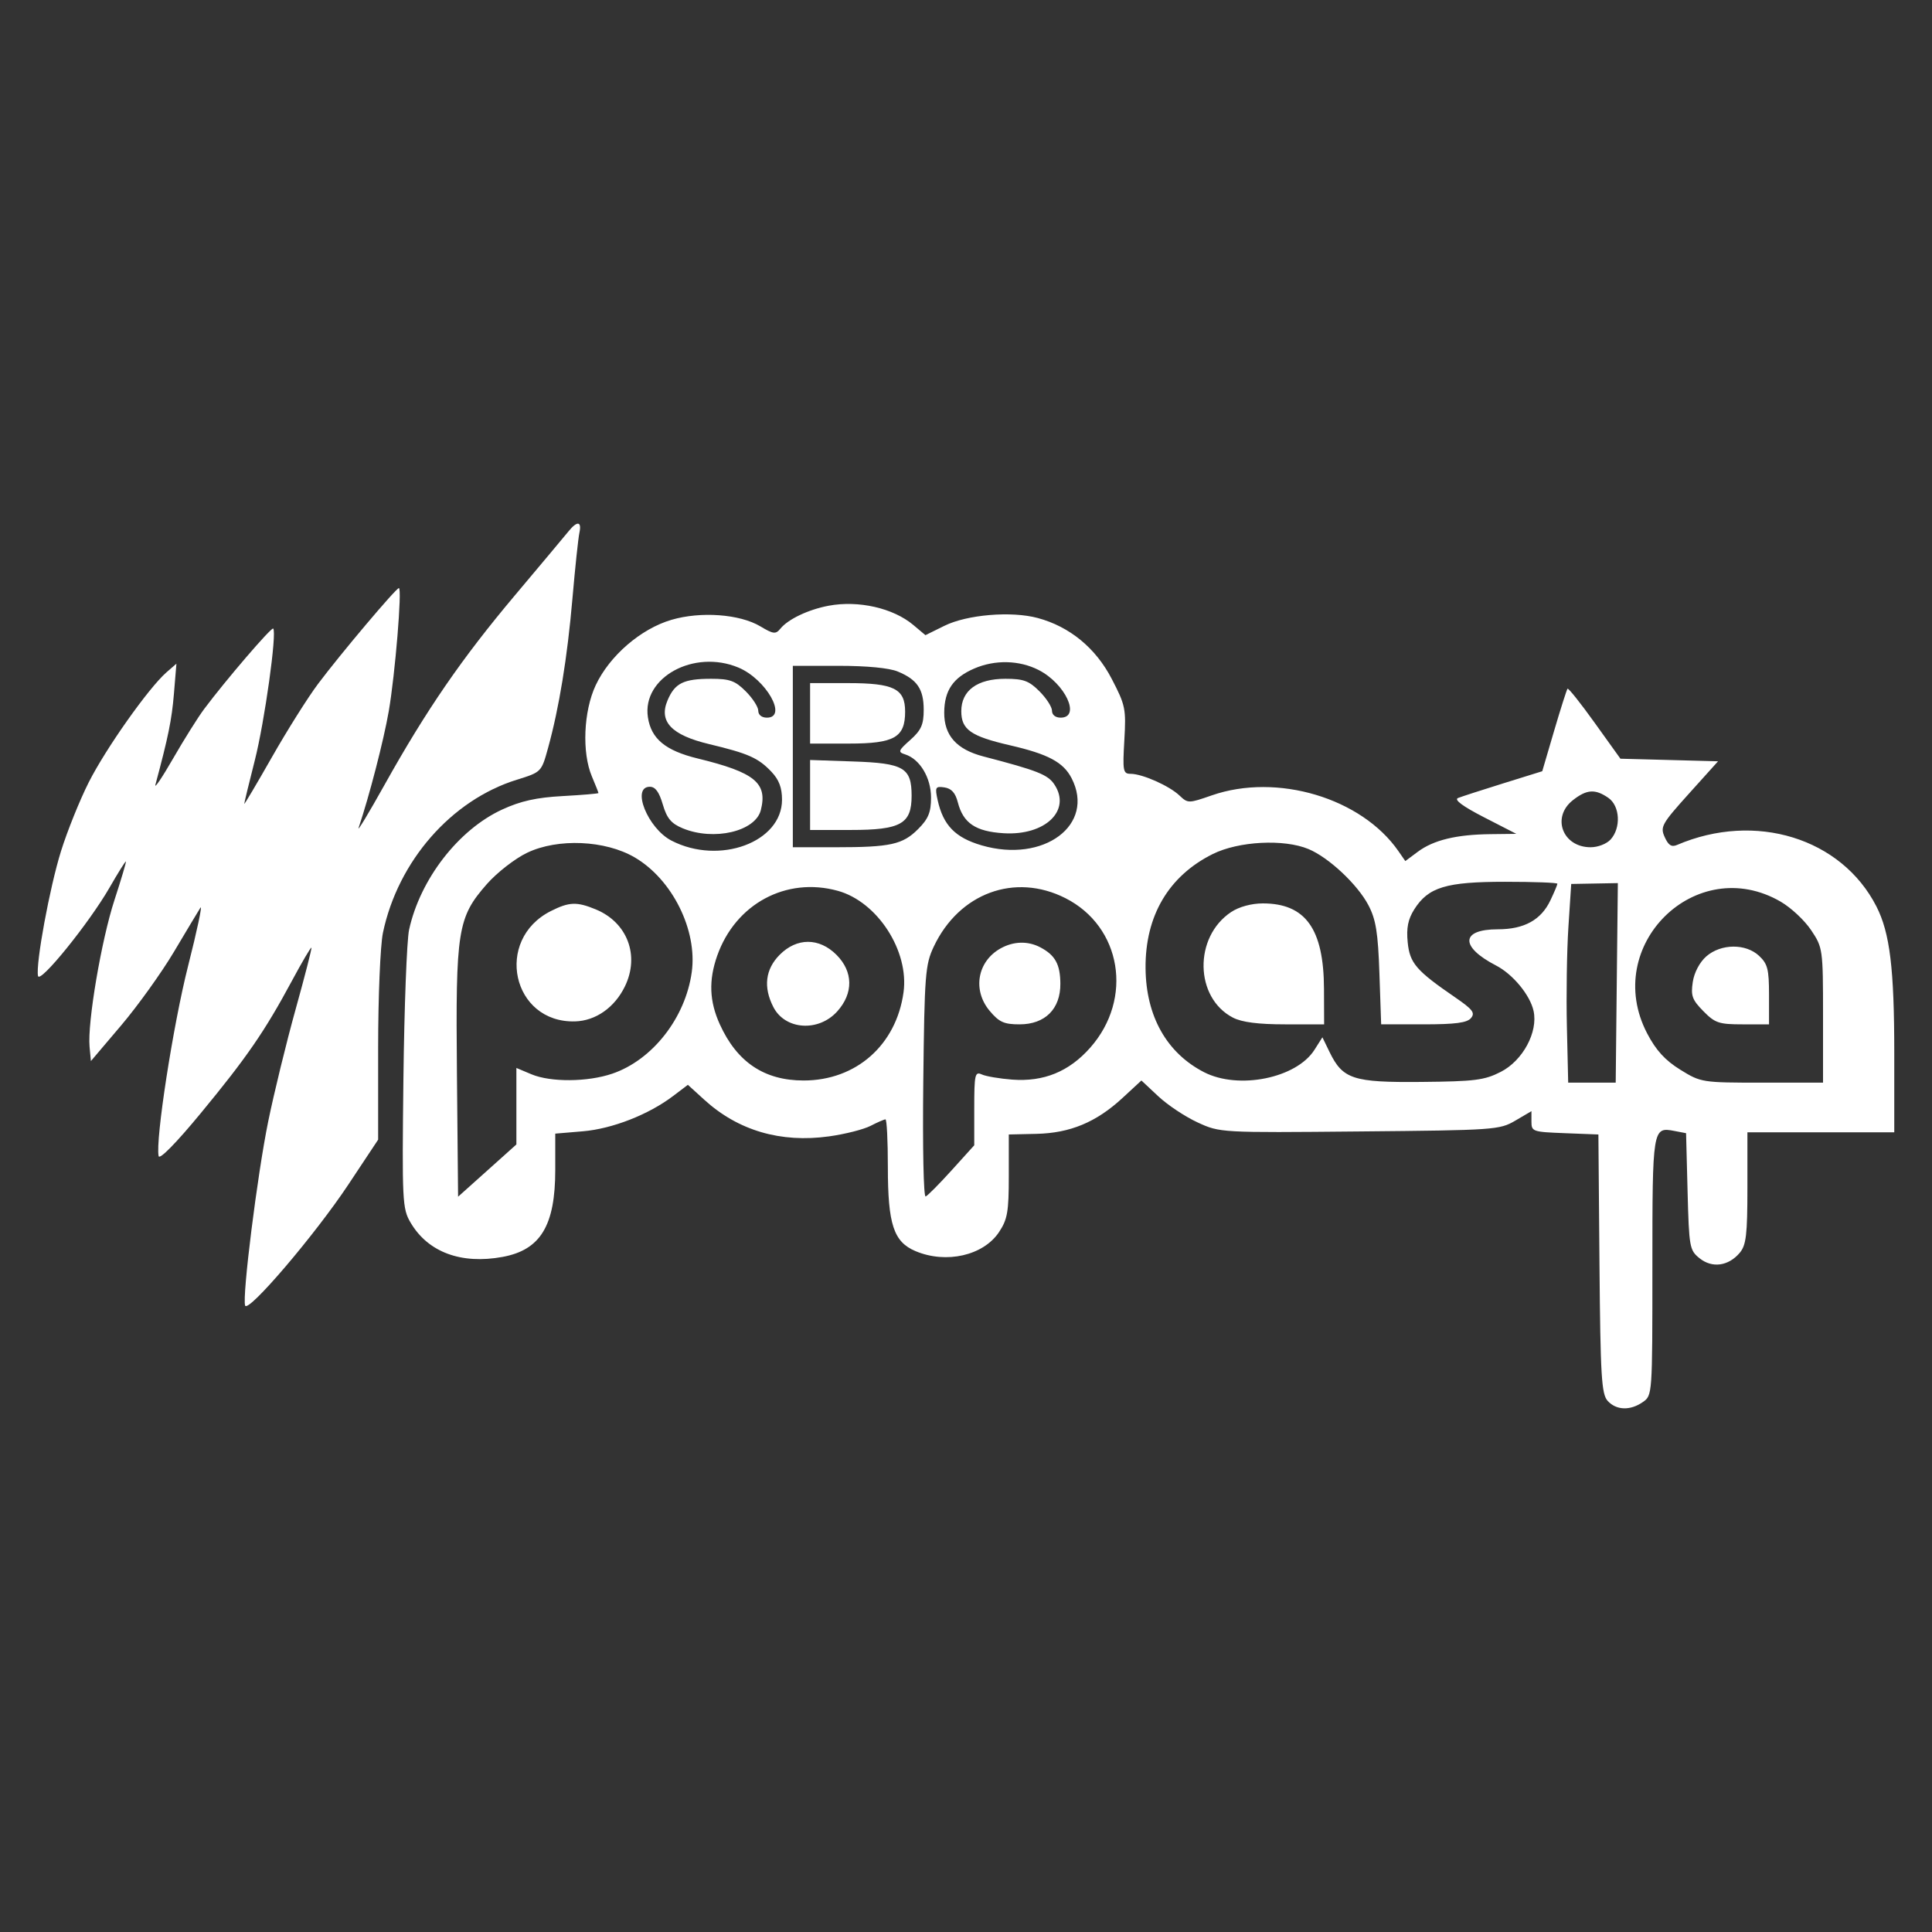 <svg xmlns="http://www.w3.org/2000/svg" height="512" width="512">
    <rect width="100%" height="100%" fill="#333333" stroke="none"/>
    <g fill="#fff">
        <path d="M150.627 140.852c-.968 1.196-7.352 8.815-14.191 16.942-14.015 16.643-23.436 30.334-34.499 50.14-4.22 7.554-7.327 12.704-6.902 11.445 2.821-8.359 6.645-23.149 7.993-30.91 1.684-9.728 3.57-32.62 2.682-32.62-.75 0-15.522 17.514-21.439 25.41-2.695 3.597-8.178 12.305-12.213 19.401-4.042 7.1-7.327 12.65-7.327 12.365 0-.283 1.25-5.437 2.792-11.506 2.615-10.3 5.912-33.934 4.877-34.944-.46-.447-12.66 13.77-18.298 21.325-1.647 2.203-5.361 8.128-8.259 13.165-2.897 5.036-4.99 8.127-4.649 6.864 3.39-12.592 4.325-17.182 4.898-24.038l.665-8.01-2.632 2.287c-4.695 4.085-16.129 20.26-20.626 29.192-2.371 4.7-5.685 12.933-7.328 18.201-3.007 9.615-6.742 29.892-6.098 33.08.438 2.181 13.594-14.079 18.985-23.465 2.236-3.892 4.181-6.995 4.308-6.869.126.126-1.23 4.691-3.024 10.191-3.479 10.642-7.201 32.57-6.603 38.916l.353 3.778 8.014-9.446c4.397-5.18 10.697-13.964 13.965-19.456 3.268-5.496 6.443-10.793 7.041-11.737.602-.947-.859 5.955-3.268 15.456-3.975 15.682-8.696 46.163-7.803 50.366.223 1.04 4.62-3.432 11.138-11.332 12.192-14.765 16.989-21.73 24.14-35.03 2.707-5.036 5.053-9.028 5.213-8.868.156.155-1.727 7.496-4.182 16.31-2.455 8.814-5.727 22.206-7.273 29.76-2.88 14.083-6.927 46.366-6.115 48.767.716 2.114 18.543-18.774 27.352-32.052l7.9-11.905v-24.383c0-13.392.573-27.116 1.272-30.448 3.989-19 18.126-35.163 35.476-40.554 6.523-2.03 6.523-2.03 8.288-8.439 2.93-10.633 5.1-23.924 6.447-39.493.716-8.241 1.541-16.053 1.853-17.514.661-3.087-.581-3.235-2.923-.342"/>
        <path d="M219.607 160.523c-5.382 1.01-10.75 3.559-12.802 6.085-1.23 1.516-1.853 1.445-5.285-.606-5.466-3.264-15.792-4.026-23.583-1.74-8.127 2.384-16.424 9.548-20.075 17.343-3.221 6.864-3.68 17.847-1.01 24.151.968 2.29 1.743 4.25 1.743 4.41 0 .155-4.295.517-9.446.8-6.982.378-11.172 1.309-16.082 3.575-11.573 5.335-21.73 18.457-24.657 31.853-.602 2.767-1.276 20.488-1.5 39.375-.378 32.625-.286 34.537 1.896 38.234 4.61 7.837 13.391 11.114 24.378 9.092 10.065-1.853 13.965-8.292 13.965-23.056v-9.615l7.327-.619c7.783-.657 17.435-4.434 23.92-9.361l3.896-2.956 4.35 3.958c8.97 8.178 20.256 11.488 33.08 9.703 4.236-.59 9.154-1.84 10.99-2.788 1.832-.948 3.601-1.714 3.946-1.714.35 0 .632 5.605.632 12.592 0 15.223 1.524 19.872 7.328 22.32 8.127 3.427 17.982 1.187 22.13-5.038 2.24-3.364 2.594-5.377 2.594-14.882v-10.991l7.327-.165c8.928-.202 15.843-3.082 22.779-9.487l5.036-4.654 4.464 4.178c2.49 2.333 7.096 5.394 10.415 6.927 5.938 2.737 6.068 2.746 42.929 2.4 35.83-.328 37.101-.42 41.266-2.859l4.291-2.518v2.746c0 2.661.286 2.762 8.873 3.09l8.87.346.285 34.28c.253 29.878.531 34.552 2.194 36.346 2.304 2.49 5.993 2.599 9.312.274 2.51-1.756 2.518-1.874 2.518-35.871 0-36.747.055-37.08 5.837-35.964l3.09.59.4 15.455c.384 14.764.527 15.552 3.15 17.674 3.344 2.704 7.653 2.127 10.664-1.419 1.71-2.013 2.042-4.81 2.042-17.173v-14.765H502v-20.947c0-22.437-1.15-31.904-4.733-38.92-9.265-18.12-32.124-25.166-52.843-16.289-1.449.623-2.278.093-3.26-2.084-1.23-2.725-.8-3.491 6.41-11.505l7.728-8.583-12.937-.345-12.933-.341-6.814-9.5c-3.773-5.265-6.99-9.3-7.21-9.047-.218.253-1.831 5.323-3.55 11.16l-3.145 10.705-10.305 3.205c-5.723 1.781-11.063 3.512-12.019 3.891-1.12.45 1.263 2.215 6.869 5.096l8.586 4.405-6.868.08c-9.046.105-15.064 1.562-19.233 4.661l-3.318 2.472-1.828-2.632c-9.77-14.095-32.174-20.786-49.457-14.781-6.178 2.148-6.334 2.148-8.582.025-2.733-2.581-9.846-5.735-12.937-5.735-1.992 0-2.131-.746-1.66-8.874.485-8.355.295-9.302-3.352-16.31-4.253-8.17-11.126-13.825-19.599-16.108-6.982-1.882-18.706-.905-24.724 2.064l-5.036 2.485-3.205-2.696c-5.336-4.489-14.537-6.582-22.438-5.108zm-23.924 16.386c7.328 3.057 13.14 13.278 7.555 13.278-1.373 0-2.29-.733-2.29-1.832 0-1.01-1.487-3.318-3.32-5.15-2.8-2.796-4.236-3.319-9.158-3.319-7.328 0-9.636 1.146-11.569 5.728-2.366 5.609 1.04 9.193 11 11.576 10.414 2.493 13.013 3.643 16.508 7.307 2.034 2.14 2.834 4.236 2.834 7.441 0 11.265-16.596 17.4-29.302 10.831-6.295-3.255-10.713-14.267-5.727-14.267 1.461 0 2.464 1.377 3.437 4.695 1.073 3.664 2.231 5.05 5.264 6.309 8.245 3.42 19.27.85 20.715-4.822 1.823-7.189-1.6-9.99-16.706-13.67-8.587-2.093-12.365-5.218-13.224-10.94-1.583-10.525 12.192-18.088 23.983-13.165zm79.555.644c7.1 3.61 11.269 12.634 5.84 12.634-1.372 0-2.29-.733-2.29-1.832 0-1.01-1.487-3.318-3.319-5.15-2.787-2.788-4.236-3.319-9.045-3.319-7.437 0-11.674 3.117-11.674 8.587 0 4.885 2.518 6.645 12.933 9.046 10.073 2.32 14.112 4.476 16.289 8.696 6.388 12.36-7.357 22.627-23.844 17.81-6.982-2.043-10.17-5.324-11.64-11.973-.758-3.432-.598-3.74 1.798-3.378 1.866.287 2.898 1.432 3.546 3.95 1.423 5.517 4.696 7.728 12.137 8.191 10.991.683 17.999-6.018 13.476-12.886-1.74-2.645-4.435-3.714-18.858-7.47-7.096-1.854-10.402-5.56-10.36-11.645.042-5.837 2.359-9.235 7.96-11.648 5.49-2.371 11.917-2.228 17.055.387zm-37.312.413c5.146 2.127 6.865 4.666 6.865 10.162 0 3.89-.674 5.407-3.55 7.959-3.201 2.838-3.336 3.209-1.373 3.832 3.9 1.234 6.868 6.182 6.868 11.446 0 3.891-.716 5.643-3.432 8.355-4.098 4.098-7.328 4.81-21.865 4.81h-11.332v-48.08h12.078c7.555 0 13.446.564 15.737 1.512zm188.297 33.47c3.091 2.136 3.411 7.943.61 11.034-1.056 1.167-3.356 2.06-5.301 2.06-7.441 0-10.44-7.976-4.692-12.482 3.664-2.877 5.896-3.02 9.383-.611zm-258.01 15.789c9.956 5.837 16.643 19.283 15.11 30.388-1.676 12.128-10.401 23.288-21.06 26.922-6.527 2.224-16.31 2.3-21.406.169l-4.009-1.685v20.27l-7.723 6.927-7.728 6.923-.307-32.738c-.358-38.002.16-41.254 7.959-50.14 2.653-3.014 7.454-6.75 10.663-8.278 8.128-3.883 20.694-3.332 28.501 1.246zm178.574-2.207c5.377 2.253 12.953 9.357 15.846 14.849 1.997 3.794 2.557 7.269 2.927 18.146l.46 13.45h11.218c8.469 0 11.551-.408 12.592-1.663 1.14-1.38.454-2.286-4.123-5.432-10.419-7.147-12.103-9.096-12.655-14.655-.375-3.778.088-6.098 1.73-8.7 3.732-5.905 8.406-7.328 24.09-7.328 7.668 0 13.85.231 13.85.518 0 .286-.817 2.232-1.853 4.405-2.468 5.2-6.961 7.668-13.943 7.668-9.846 0-10.065 4.624-.46 9.594 4.464 2.307 9.025 7.828 9.947 12.044 1.222 5.592-2.85 13.16-8.687 16.141-4.33 2.216-6.865 2.536-21.06 2.67-18.088.169-20.821-.724-24.325-7.938l-1.89-3.891-2.106 3.318c-4.776 7.526-20.1 10.63-29.26 5.93-9.896-5.083-15.396-14.857-15.501-27.563-.118-13.855 6.102-24.42 17.792-30.245 6.864-3.42 18.908-4.043 25.41-1.318zm81.672 35.459l-.282 26.438h-12.591l-.346-14.883c-.19-8.241-.012-19.986.4-26.324l.746-11.45 6.182-.114 6.178-.114zm-206.443-24.404c10.516 2.905 18.95 15.93 17.426 26.918-1.933 13.964-12.574 23.351-26.472 23.351-10.414 0-17.653-4.851-22.21-14.878-2.779-6.128-2.99-11.678-.69-18.201 4.851-13.737 18.277-20.96 31.946-17.19zm60.326 1.945c14.878 7.538 18.05 26.64 6.578 39.628-5.61 6.342-12.301 9.084-20.66 8.464-3.319-.252-6.974-.867-8.069-1.368-1.815-.834-2.005 0-2.005 8.928v9.841l-5.95 6.582c-3.314 3.664-6.384 6.764-6.927 6.987-.556.227-.826-12.71-.632-30.338.32-28.501.526-31.108 2.783-35.884 6.717-14.192 21.478-19.628 34.882-12.84zm189.56.94c2.746 1.595 6.317 4.926 8.069 7.55 3.087 4.603 3.15 5.037 3.15 22.551v17.856h-16.142c-15.91 0-16.217-.046-21.687-3.432-4.014-2.485-6.452-5.155-8.78-9.619-12.13-23.237 12.923-47.949 35.39-34.91"/>
        <path d="M214.684 189.042v8.014h10.305c12.02 0 14.879-1.63 14.879-8.47 0-6.063-2.978-7.554-15.11-7.554h-10.074v8.01m0 21.637v9.273h10.76c13.278 0 16.142-1.604 16.142-9.046 0-7.441-2.064-8.654-15.455-9.109l-11.447-.391v9.273m-68.68 30.75c-15.148 7.61-10.301 29.723 6.409 29.252 5.466-.156 10.482-3.685 13.202-9.29 3.959-8.162.649-16.921-7.706-20.383-5.037-2.084-7.058-2.017-11.906.421m180.292.253c-9.994 6.603-9.728 22.74.455 28.005 2.354 1.217 6.695 1.777 13.796 1.777h10.36l-.035-9.391c-.058-15.91-4.893-22.66-16.221-22.66-2.978 0-6.28.896-8.355 2.269m-119.675 11.35c-3.803 3.836-4.376 8.586-1.668 13.854 3.117 6.064 11.96 6.662 16.93 1.141 4.32-4.809 4.24-10.54-.211-14.992-4.582-4.581-10.507-4.581-15.051 0m58.544-1.697c-6.177 3.454-7.5 11.076-2.872 16.576 2.502 2.969 3.79 3.55 7.91 3.55 6.754 0 10.847-4.08 10.805-10.764-.034-5.15-1.36-7.56-5.306-9.644-3.293-1.735-7.1-1.634-10.537.282m187.047 2.093c-1.77 1.533-3.235 4.296-3.61 6.814-.543 3.664-.164 4.704 2.805 7.724 3.1 3.15 4.123 3.495 10.419 3.495h6.982v-7.841c0-6.755-.366-8.187-2.632-10.314-3.529-3.31-10.073-3.25-13.964.118"/>
    </g>
</svg>
